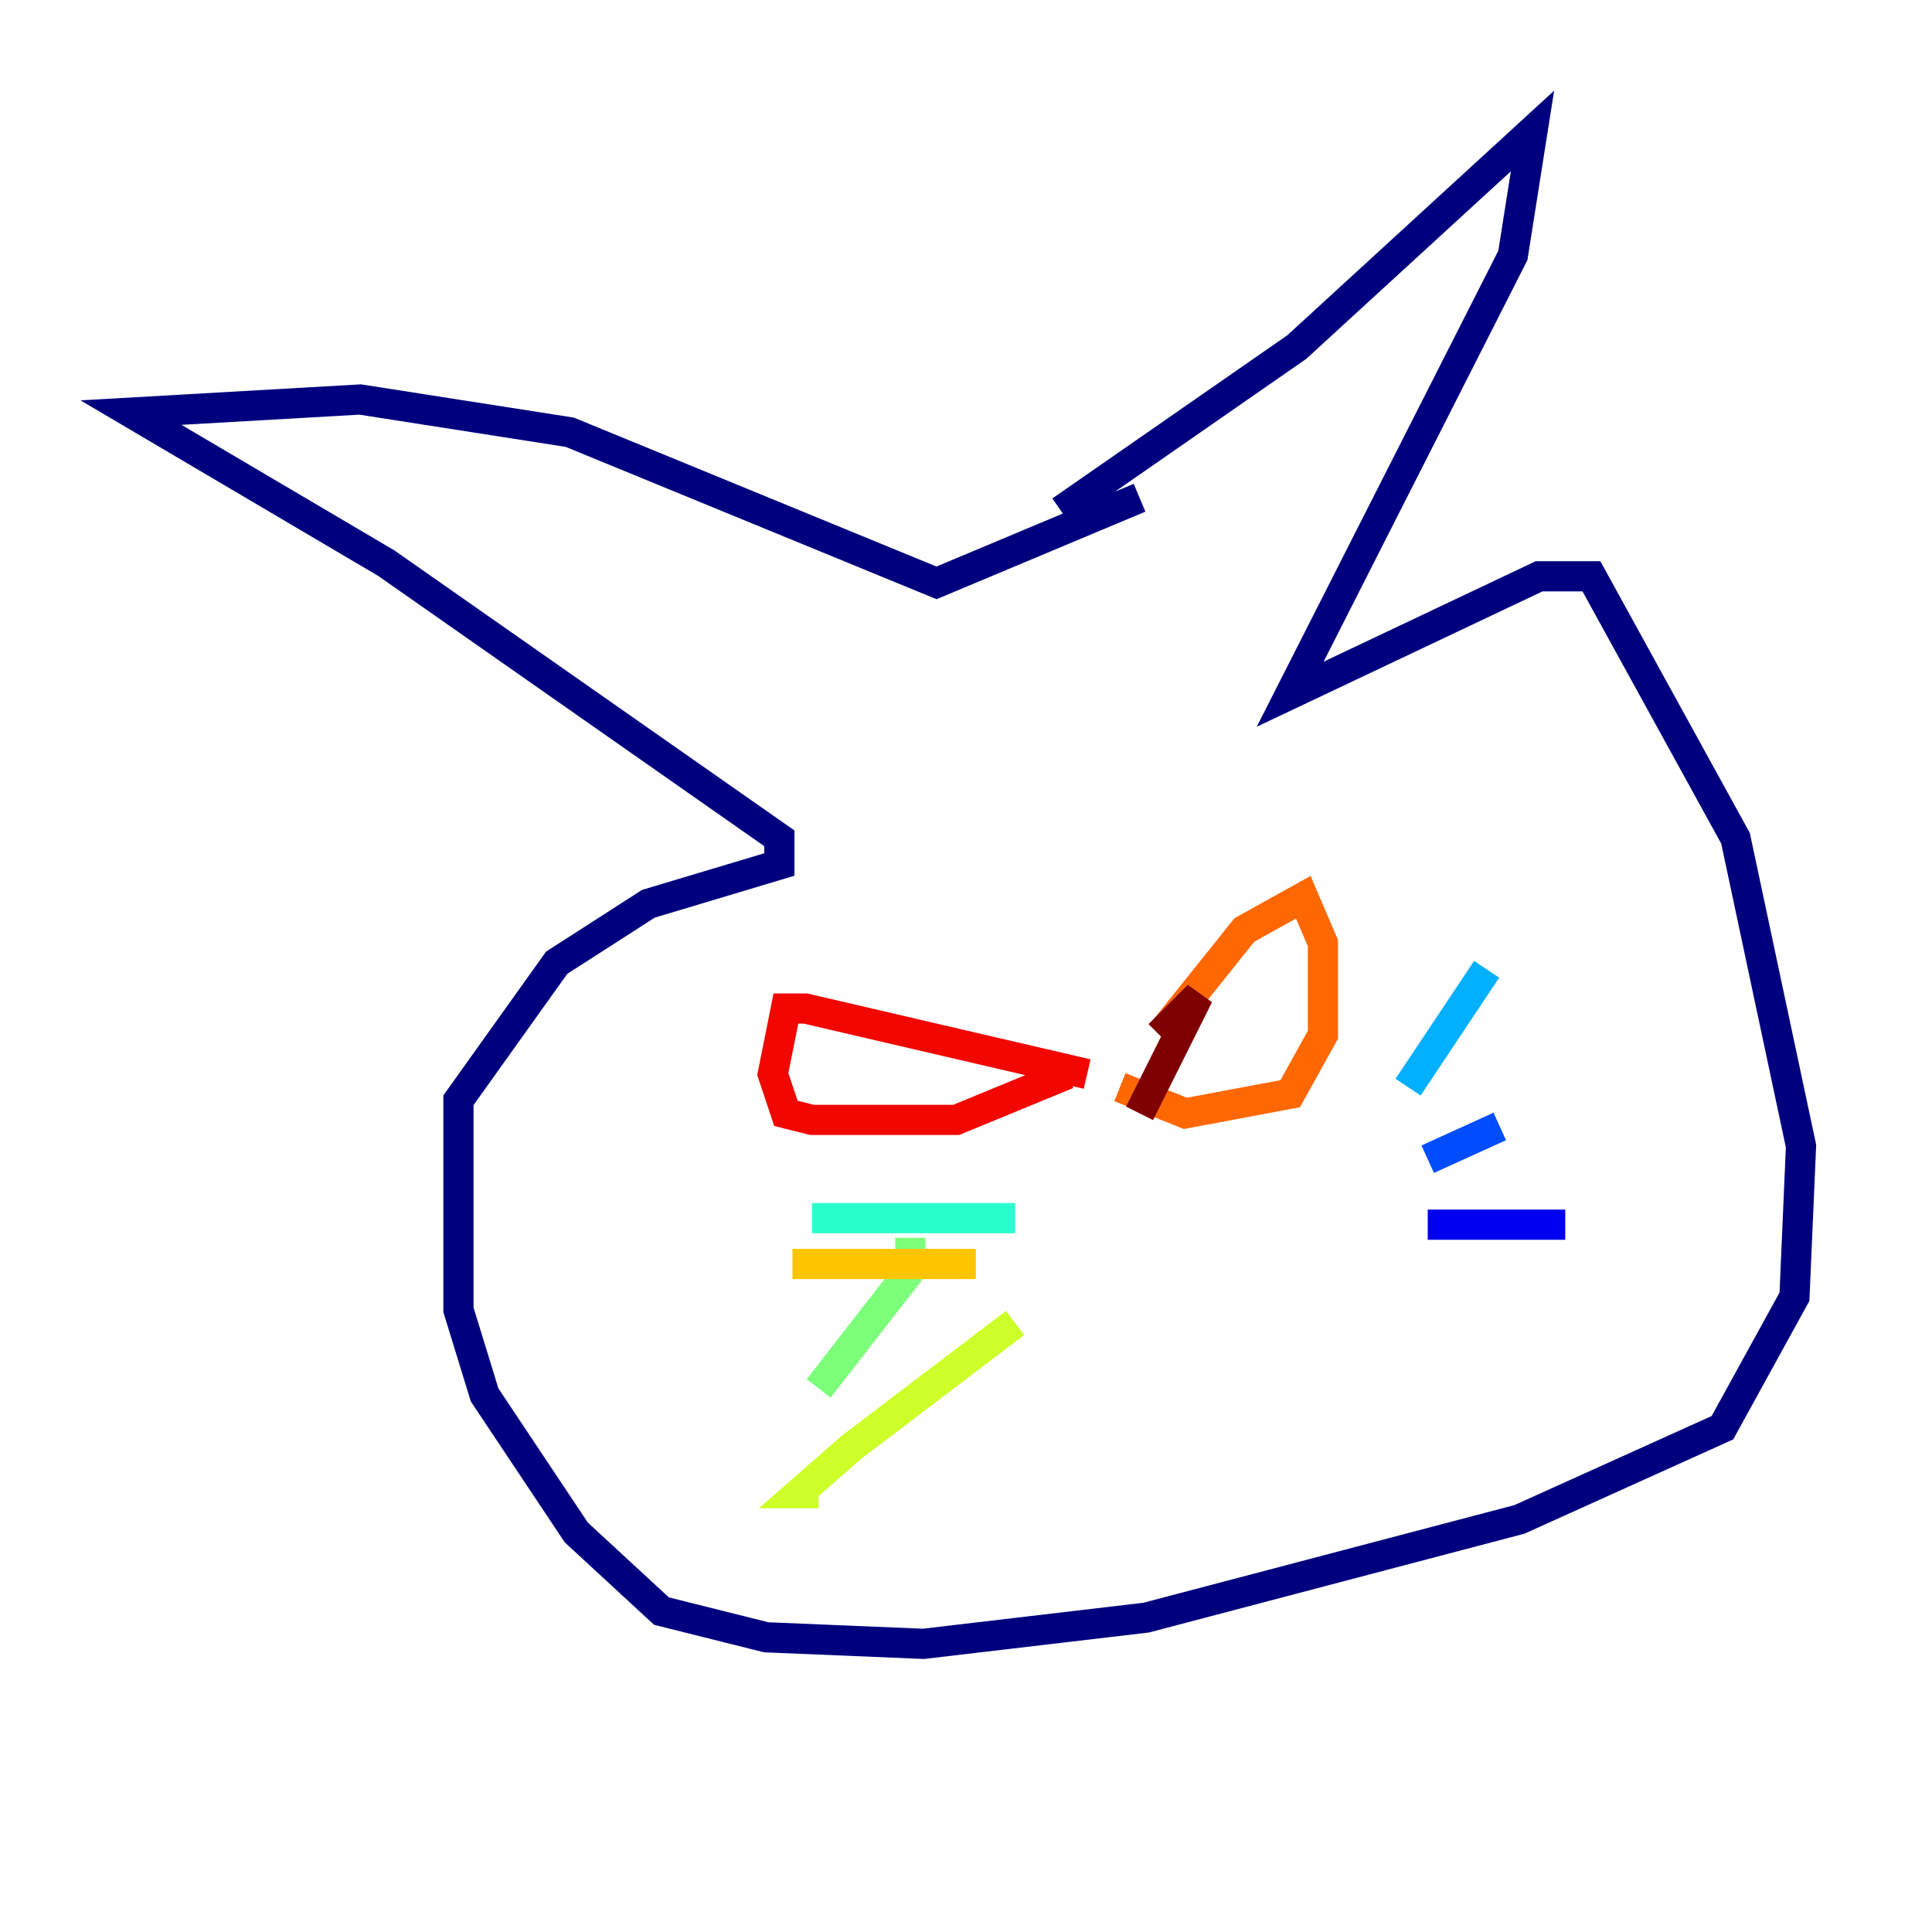 <?xml version="1.0" encoding="utf-8" ?>
<svg baseProfile="tiny" height="128" version="1.2" viewBox="0,0,128,128" width="128" xmlns="http://www.w3.org/2000/svg" xmlns:ev="http://www.w3.org/2001/xml-events" xmlns:xlink="http://www.w3.org/1999/xlink"><defs /><polyline fill="none" points="70.291,33.844 85.912,22.997 101.532,8.678 100.231,16.922 85.478,45.993 101.966,38.183 105.437,38.183 114.983,55.539 119.322,75.932 118.888,85.912 114.115,94.59 100.664,100.664 75.932,107.173 61.18,108.909 50.766,108.475 43.824,106.739 38.183,101.532 32.108,92.42 30.373,86.78 30.373,72.895 36.881,63.783 42.956,59.878 51.634,57.275 51.634,55.539 25.6,37.315 8.678,27.336 23.864,26.468 37.749,28.637 62.047,38.617 75.498,32.976" stroke="#00007f" stroke-width="2" /><polyline fill="none" points="94.59,81.139 103.702,81.139" stroke="#0000f1" stroke-width="2" /><polyline fill="none" points="94.59,76.8 99.363,74.63" stroke="#004cff" stroke-width="2" /><polyline fill="none" points="93.288,72.027 98.495,64.217" stroke="#00b0ff" stroke-width="2" /><polyline fill="none" points="67.254,80.705 53.803,80.705" stroke="#29ffcd" stroke-width="2" /><polyline fill="none" points="60.312,82.007 60.312,84.176 54.237,91.986" stroke="#7cff79" stroke-width="2" /><polyline fill="none" points="67.254,87.647 56.407,95.891 52.936,98.929 54.237,98.929" stroke="#cdff29" stroke-width="2" /><polyline fill="none" points="64.651,83.742 52.502,83.742" stroke="#ffc400" stroke-width="2" /><polyline fill="none" points="77.234,68.122 82.441,61.614 86.346,59.444 87.647,62.481 87.647,68.556 85.478,72.461 78.536,73.763 74.197,72.027" stroke="#ff6700" stroke-width="2" /><polyline fill="none" points="72.027,71.159 53.37,66.82 52.068,66.82 51.2,71.159 52.068,73.763 53.803,74.197 63.349,74.197 70.725,71.159" stroke="#f10700" stroke-width="2" /><polyline fill="none" points="76.8,68.556 79.403,65.953 75.498,73.763" stroke="#7f0000" stroke-width="2" /></svg>